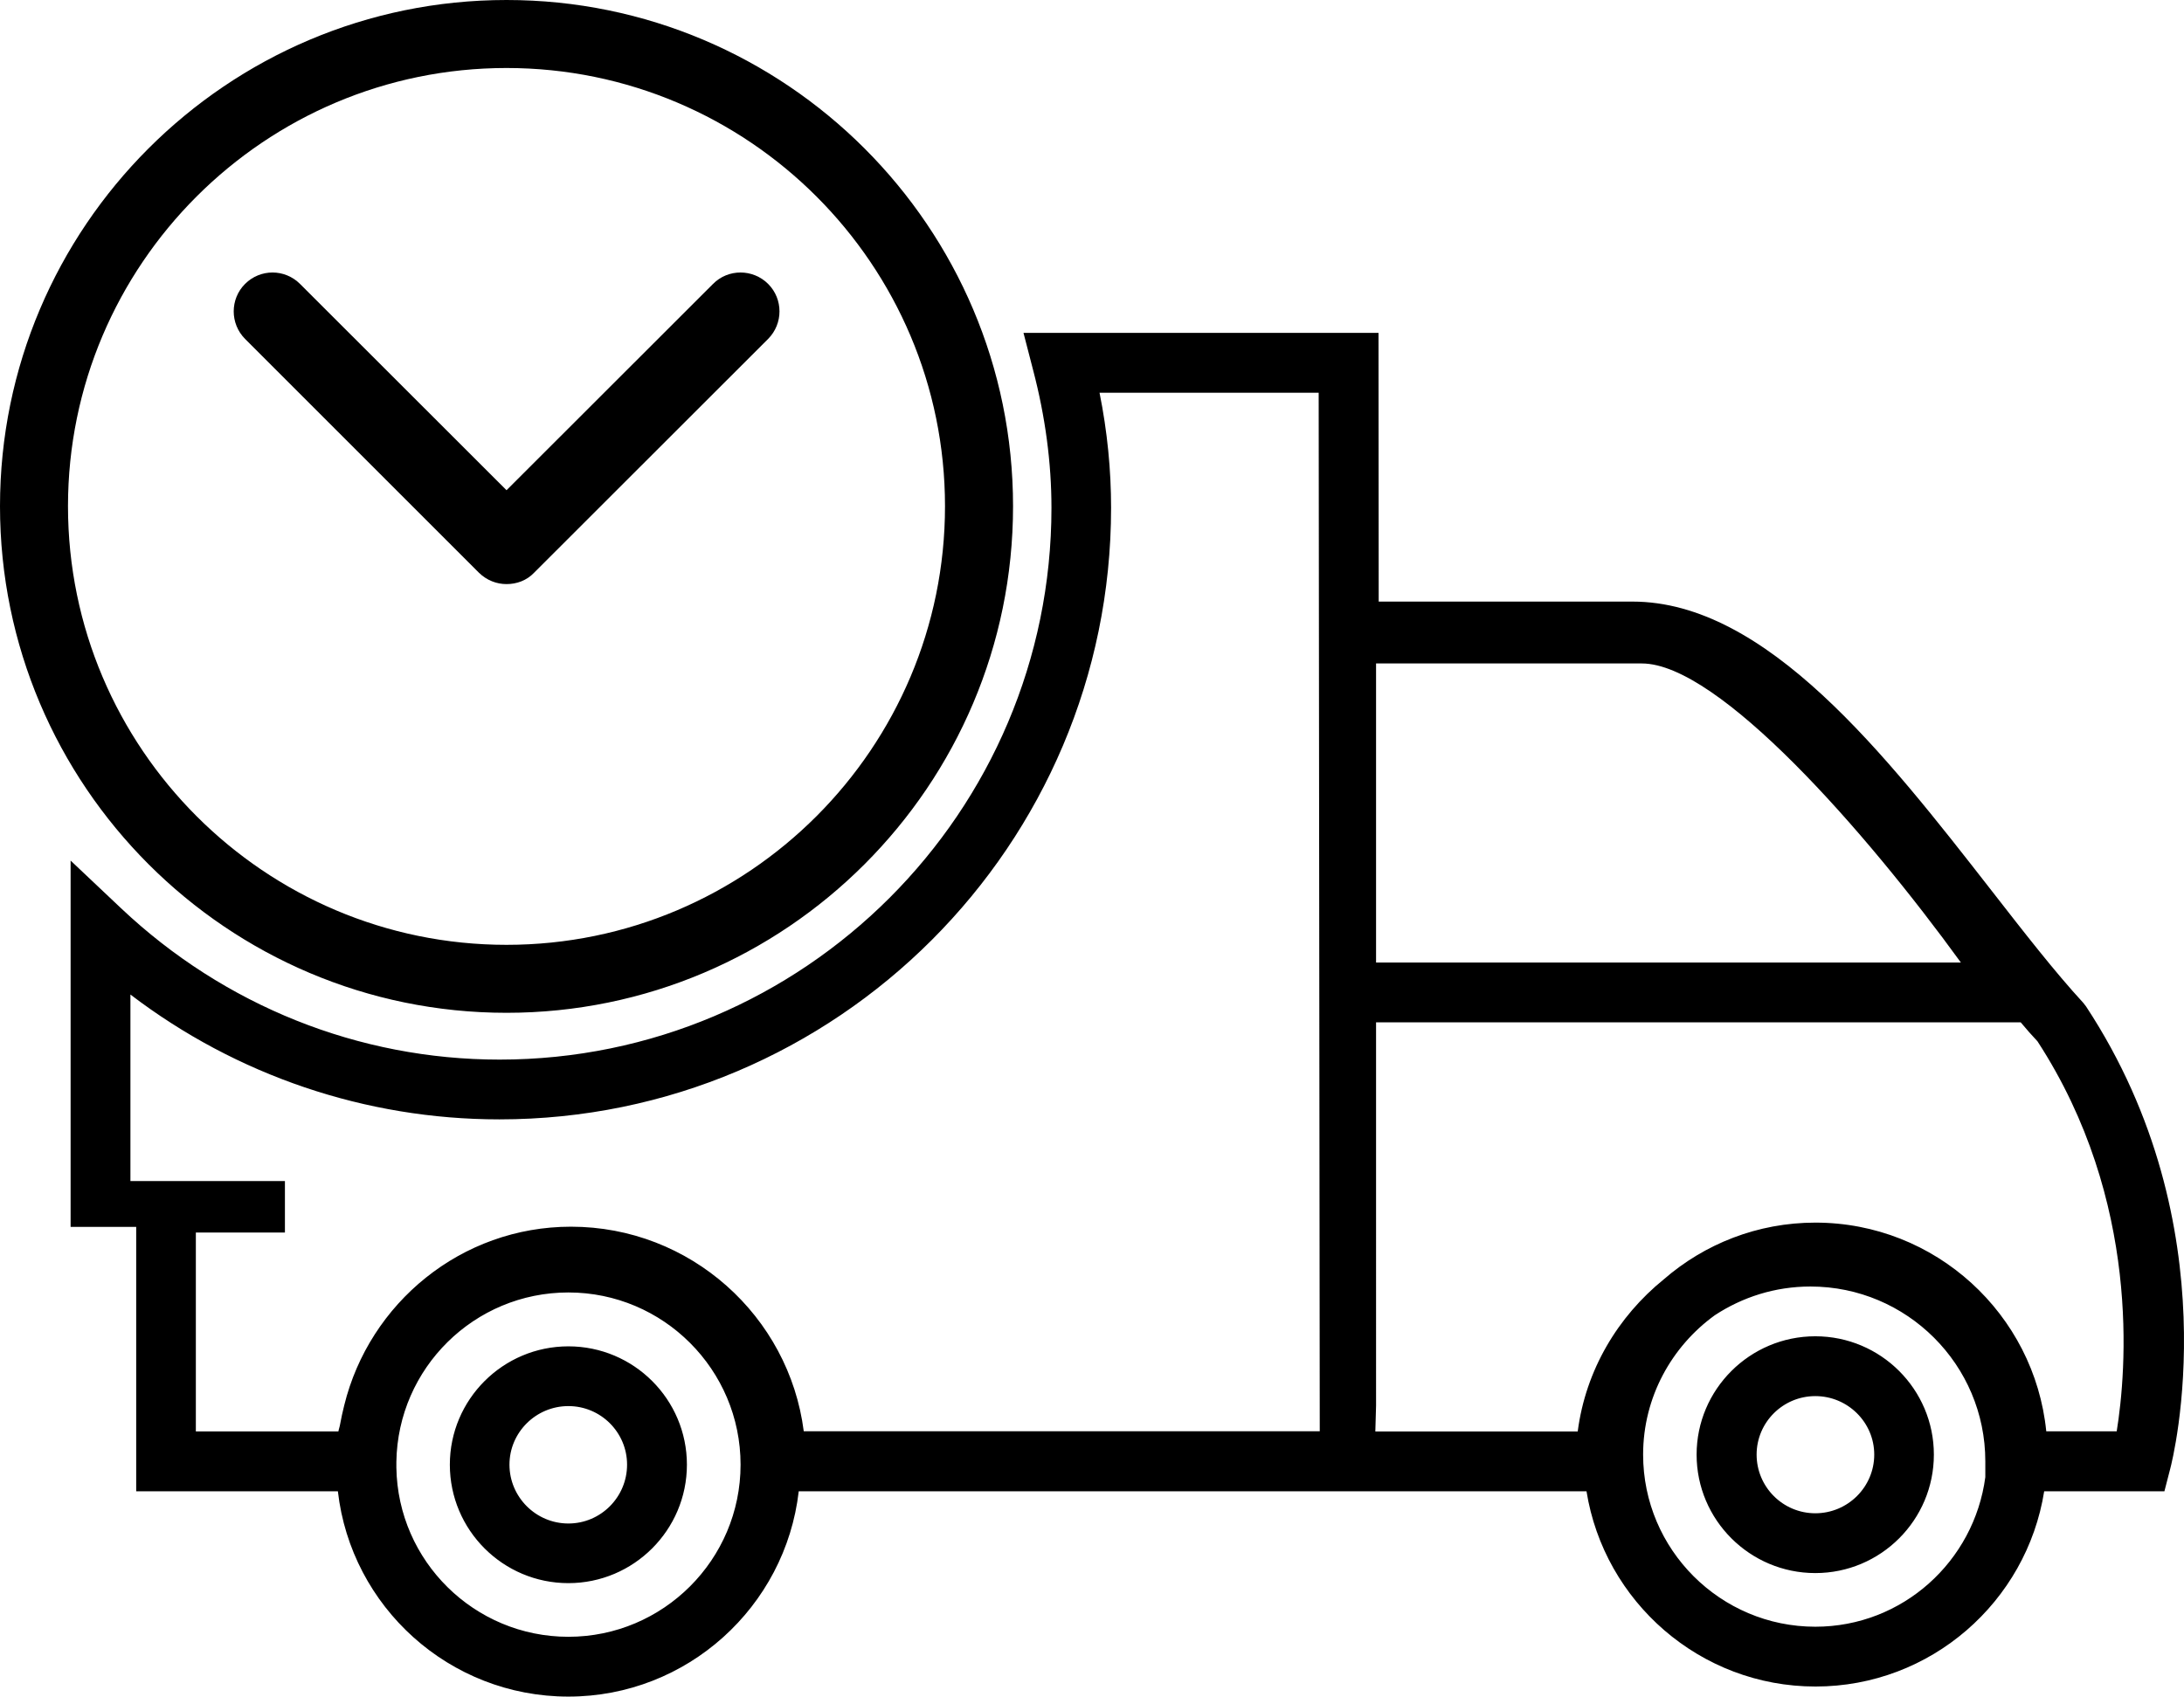 
<svg version="1.1" id="Шар_1"	 xmlns="http://www.w3.org/2000/svg" xmlns:xlink="http://www.w3.org/1999/xlink" x="0px" y="0px" width="80.914px"
	 height="62.871px" viewBox="0 0 80.914 62.871" enable-background="new 0 0 80.914 62.871" xml:space="preserve">
<path d="M67.255,49.519c-2.425,0-4.398,1.968-4.398,4.385c0,2.423,1.974,4.39,4.398,4.39s4.392-1.967,4.392-4.39
	C71.647,51.486,69.68,49.519,67.255,49.519 M67.255,56.078c-1.2,0-2.175-0.974-2.175-2.175c0-1.195,0.975-2.167,2.175-2.167
	c1.201,0,2.183,0.972,2.183,2.167C69.438,55.104,68.457,56.078,67.255,56.078 M21.058,49.892c-2.423,0-4.392,1.968-4.392,4.385
	c0,2.423,1.969,4.39,4.392,4.39c2.417,0,4.391-1.967,4.391-4.39C25.449,51.859,23.482,49.892,21.058,49.892 M21.058,56.457
	c-1.202,0-2.183-0.98-2.183-2.181c0-1.195,0.981-2.17,2.183-2.17c1.201,0,2.174,0.975,2.174,2.17
	C23.232,55.477,22.259,56.457,21.058,56.457 M18.51,39.266c-5.22,0-10.197-1.996-14.022-5.606l-1.872-1.769v13.575h2.43v9.798h7.472
	c0.489,4.281,4.129,7.607,8.54,7.607c4.405,0,8.044-3.333,8.534-7.607h29.186c0.655,4.086,4.203,7.234,8.484,7.234
	c4.273,0,7.822-3.142,8.472-7.234h4.454l0.214-0.829c0.097-0.358,2.264-8.956-3.115-17.137l-0.108-0.139
	c-1.043-1.132-2.196-2.616-3.412-4.178c-3.908-5.013-8.326-10.688-13.284-10.688h-9.404l-0.007-9.957H37.919l0.359,1.389
	c0.449,1.711,0.677,3.432,0.677,5.095C38.955,30.096,29.778,39.266,18.51,39.266 M60.828,24.586c2.845,0,8.3,6.229,11.82,11.083
	H50.981V24.586H60.828z M67.255,60.282c-3.515,0-6.38-2.858-6.38-6.379c0-2.127,1.058-4.007,2.658-5.165
	c1.022-0.67,2.231-1.063,3.542-1.063c3.569,0,6.478,2.898,6.478,6.477v0.587C73.139,57.857,70.488,60.282,67.255,60.282
	 M58.452,53.047h-7.498l0.027-0.96V37.885h23.883c0.207,0.248,0.414,0.483,0.622,0.704c3.853,5.924,3.293,12.235,2.935,14.451h-2.61
	c-0.436-4.336-4.102-7.733-8.555-7.733c-2.146,0-4.108,0.794-5.612,2.099c-1.706,1.382-2.895,3.363-3.191,5.635V53.047z
	 M21.058,60.655c-3.487,0-6.319-2.805-6.373-6.269v-0.216c0.054-3.471,2.886-6.275,6.373-6.275c3.521,0,6.379,2.866,6.379,6.381
	C27.437,57.797,24.572,60.655,21.058,60.655 M4.832,36.855c3.929,2.996,8.707,4.626,13.67,4.626
	c12.499,0,22.662-10.17,22.662-22.661c0-1.401-0.138-2.829-0.428-4.267h8.119l0.04,38.486H29.778
	c-0.545-4.268-4.205-7.581-8.624-7.581c-4.066,0-7.47,2.83-8.401,6.621c-0.057,0.234-0.112,0.469-0.152,0.697
	c-0.014,0.097-0.05,0.18-0.064,0.27H7.256v-7.371h3.3v-1.908H4.832V36.855z M18.766,37.532c10.349,0,18.766-8.423,18.766-18.773
	C37.532,8.417,29.115,0,18.766,0C8.415,0,0,8.417,0,18.759C0,29.109,8.422,37.532,18.766,37.532 M18.766,2.52
	c8.961,0,16.245,7.284,16.245,16.239c0,8.963-7.284,16.254-16.245,16.254c-8.956,0-16.247-7.291-16.247-16.254
	C2.519,9.804,9.81,2.52,18.766,2.52 M28.459,12.558c0.56-0.565,0.56-1.476,0-2.036c-0.566-0.565-1.485-0.565-2.043,0l-7.65,7.644
	l-7.65-7.644c-0.567-0.565-1.471-0.565-2.038,0c-0.559,0.561-0.559,1.471,0,2.036l8.666,8.666c0.29,0.283,0.656,0.421,1.022,0.421
	c0.373,0,0.746-0.131,1.021-0.421L28.459,12.558z"/>
</svg>
